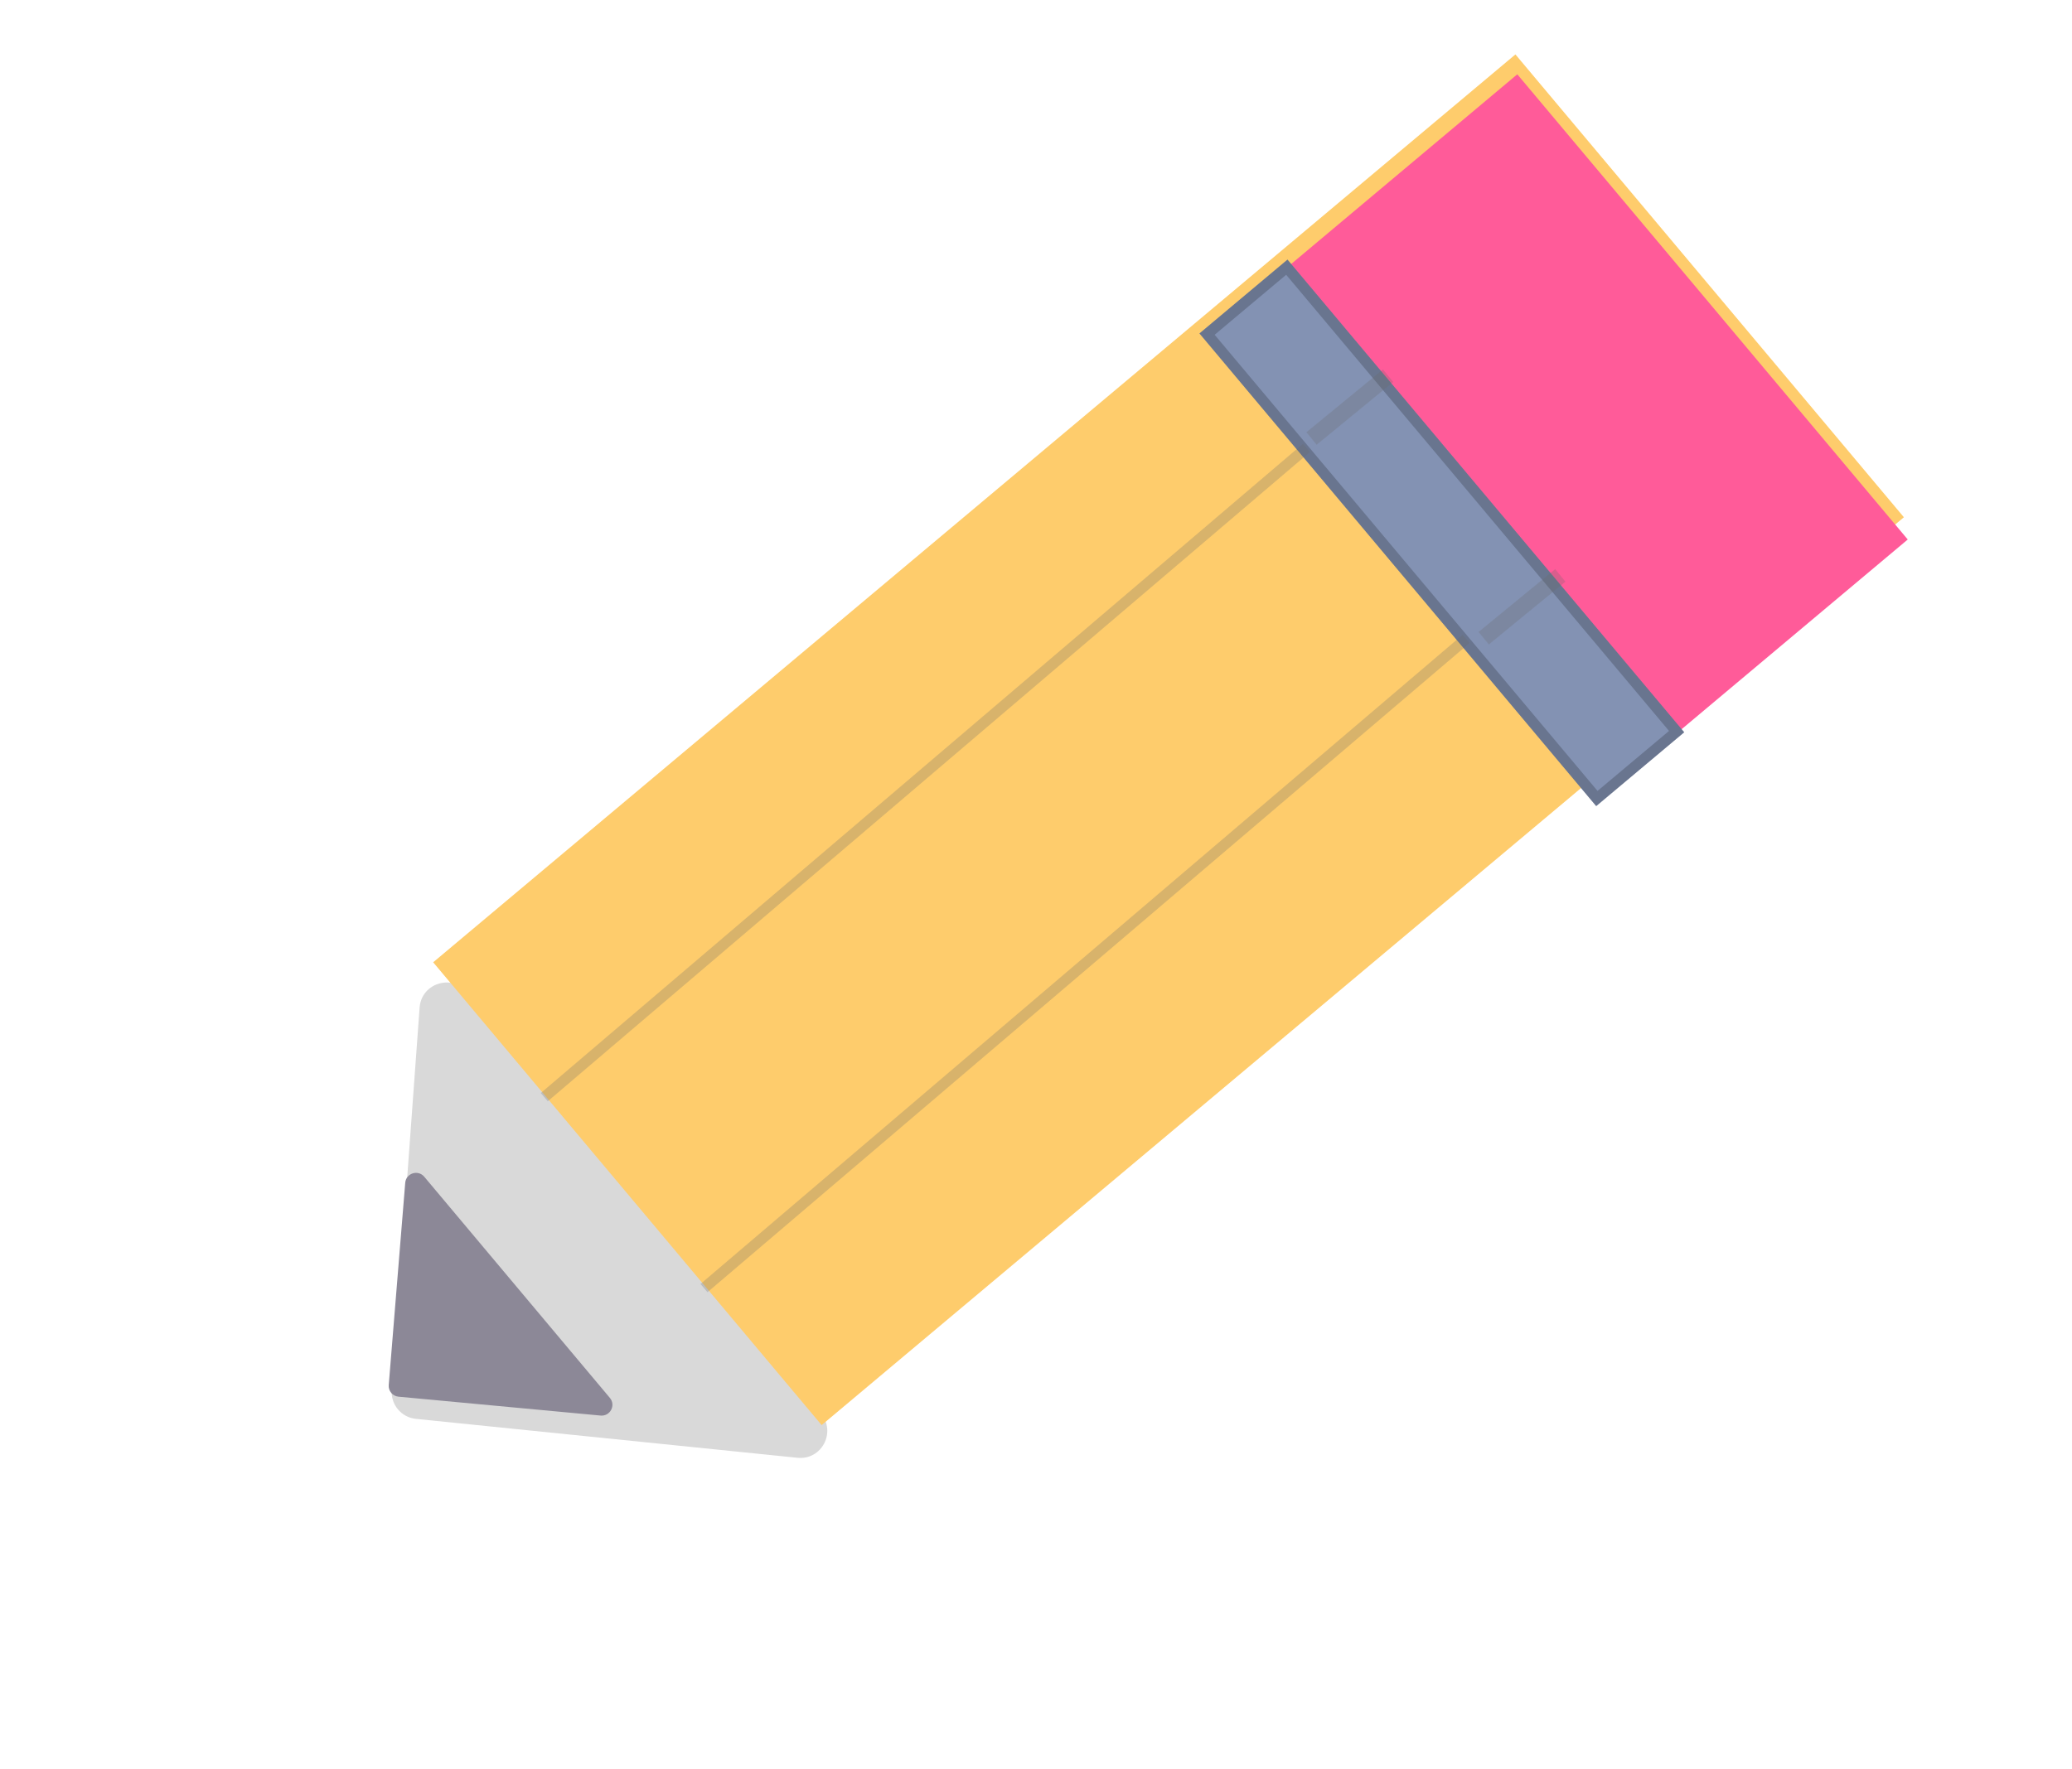 <svg width="384" height="328" viewBox="0 0 384 328" fill="none" xmlns="http://www.w3.org/2000/svg">
<g filter="url(#filter0_i_14_164)">
<path d="M77.072 259.026C74.381 258.751 72.396 256.386 72.593 253.688L77.766 182.779C78.093 178.301 83.697 176.49 86.583 179.929L152.14 258.056C155.026 261.495 152.268 266.7 147.802 266.244L77.072 259.026Z" fill="#D9D9D9"/>
</g>
<g filter="url(#filter1_b_14_164)">
<path d="M73.85 258.915C72.76 258.813 71.954 257.853 72.043 256.762L75.1 219.265C75.246 217.483 77.477 216.773 78.626 218.142L113.026 259.139C114.175 260.508 113.088 262.582 111.308 262.415L73.85 258.915Z" fill="#8C8897"/>
</g>
<rect x="280.851" y="10.089" width="112" height="261.826" transform="rotate(50 280.851 10.089)" fill="#FECC6C"/>
<g filter="url(#filter2_i_14_164)">
<rect x="281.199" y="9.774" width="112.574" height="55" transform="rotate(50 281.199 9.774)" fill="#FF5B99"/>
</g>
<g filter="url(#filter3_d_14_164)">
<rect x="238.609" y="44.121" width="114.388" height="21.3" transform="rotate(50 238.609 44.121)" fill="#8392B3"/>
<rect x="238.486" y="45.53" width="112.388" height="19.3" transform="rotate(50 238.486 45.53)" stroke="black" stroke-opacity="0.2" stroke-width="2"/>
</g>
<line x1="242.12" y1="83.032" x2="100.874" y2="203.388" stroke="#696969" stroke-opacity="0.25" stroke-width="2"/>
<line x1="257.254" y1="69.646" x2="243.06" y2="81.288" stroke="#696969" stroke-opacity="0.25" stroke-width="3"/>
<line x1="289.168" y1="106.667" x2="274.974" y2="118.308" stroke="#696969" stroke-opacity="0.25" stroke-width="3"/>
<line x1="271.717" y1="118.431" x2="130.47" y2="238.786" stroke="#696969" stroke-opacity="0.25" stroke-width="2"/>
<defs>
<filter id="filter0_i_14_164" x="72.579" y="178.135" width="80.744" height="92.137" filterUnits="userSpaceOnUse" color-interpolation-filters="sRGB">
<feFlood flood-opacity="0" result="BackgroundImageFix"/>
<feBlend mode="normal" in="SourceGraphic" in2="BackgroundImageFix" result="shape"/>
<feColorMatrix in="SourceAlpha" type="matrix" values="0 0 0 0 0 0 0 0 0 0 0 0 0 0 0 0 0 0 127 0" result="hardAlpha"/>
<feOffset dy="4"/>
<feGaussianBlur stdDeviation="2"/>
<feComposite in2="hardAlpha" operator="arithmetic" k2="-1" k3="1"/>
<feColorMatrix type="matrix" values="0 0 0 0 0 0 0 0 0 0 0 0 0 0 0 0 0 0 0.25 0"/>
<feBlend mode="normal" in2="shape" result="effect1_innerShadow_14_164"/>
</filter>
<filter id="filter1_b_14_164" x="68.036" y="213.425" width="49.463" height="53" filterUnits="userSpaceOnUse" color-interpolation-filters="sRGB">
<feFlood flood-opacity="0" result="BackgroundImageFix"/>
<feGaussianBlur in="BackgroundImageFix" stdDeviation="2"/>
<feComposite in2="SourceAlpha" operator="in" result="effect1_backgroundBlur_14_164"/>
<feBlend mode="normal" in="SourceGraphic" in2="effect1_backgroundBlur_14_164" result="shape"/>
</filter>
<filter id="filter2_i_14_164" x="239.067" y="9.774" width="114.493" height="125.59" filterUnits="userSpaceOnUse" color-interpolation-filters="sRGB">
<feFlood flood-opacity="0" result="BackgroundImageFix"/>
<feBlend mode="normal" in="SourceGraphic" in2="BackgroundImageFix" result="shape"/>
<feColorMatrix in="SourceAlpha" type="matrix" values="0 0 0 0 0 0 0 0 0 0 0 0 0 0 0 0 0 0 127 0" result="hardAlpha"/>
<feOffset dy="4"/>
<feGaussianBlur stdDeviation="2"/>
<feComposite in2="hardAlpha" operator="arithmetic" k2="-1" k3="1"/>
<feColorMatrix type="matrix" values="0 0 0 0 0 0 0 0 0 0 0 0 0 0 0 0 0 0 0.25 0"/>
<feBlend mode="normal" in2="shape" result="effect1_innerShadow_14_164"/>
</filter>
<filter id="filter3_d_14_164" x="218.293" y="44.121" width="97.844" height="109.317" filterUnits="userSpaceOnUse" color-interpolation-filters="sRGB">
<feFlood flood-opacity="0" result="BackgroundImageFix"/>
<feColorMatrix in="SourceAlpha" type="matrix" values="0 0 0 0 0 0 0 0 0 0 0 0 0 0 0 0 0 0 127 0" result="hardAlpha"/>
<feOffset dy="4"/>
<feGaussianBlur stdDeviation="2"/>
<feComposite in2="hardAlpha" operator="out"/>
<feColorMatrix type="matrix" values="0 0 0 0 0 0 0 0 0 0 0 0 0 0 0 0 0 0 0.25 0"/>
<feBlend mode="normal" in2="BackgroundImageFix" result="effect1_dropShadow_14_164"/>
<feBlend mode="normal" in="SourceGraphic" in2="effect1_dropShadow_14_164" result="shape"/>
</filter>
</defs>
</svg>
